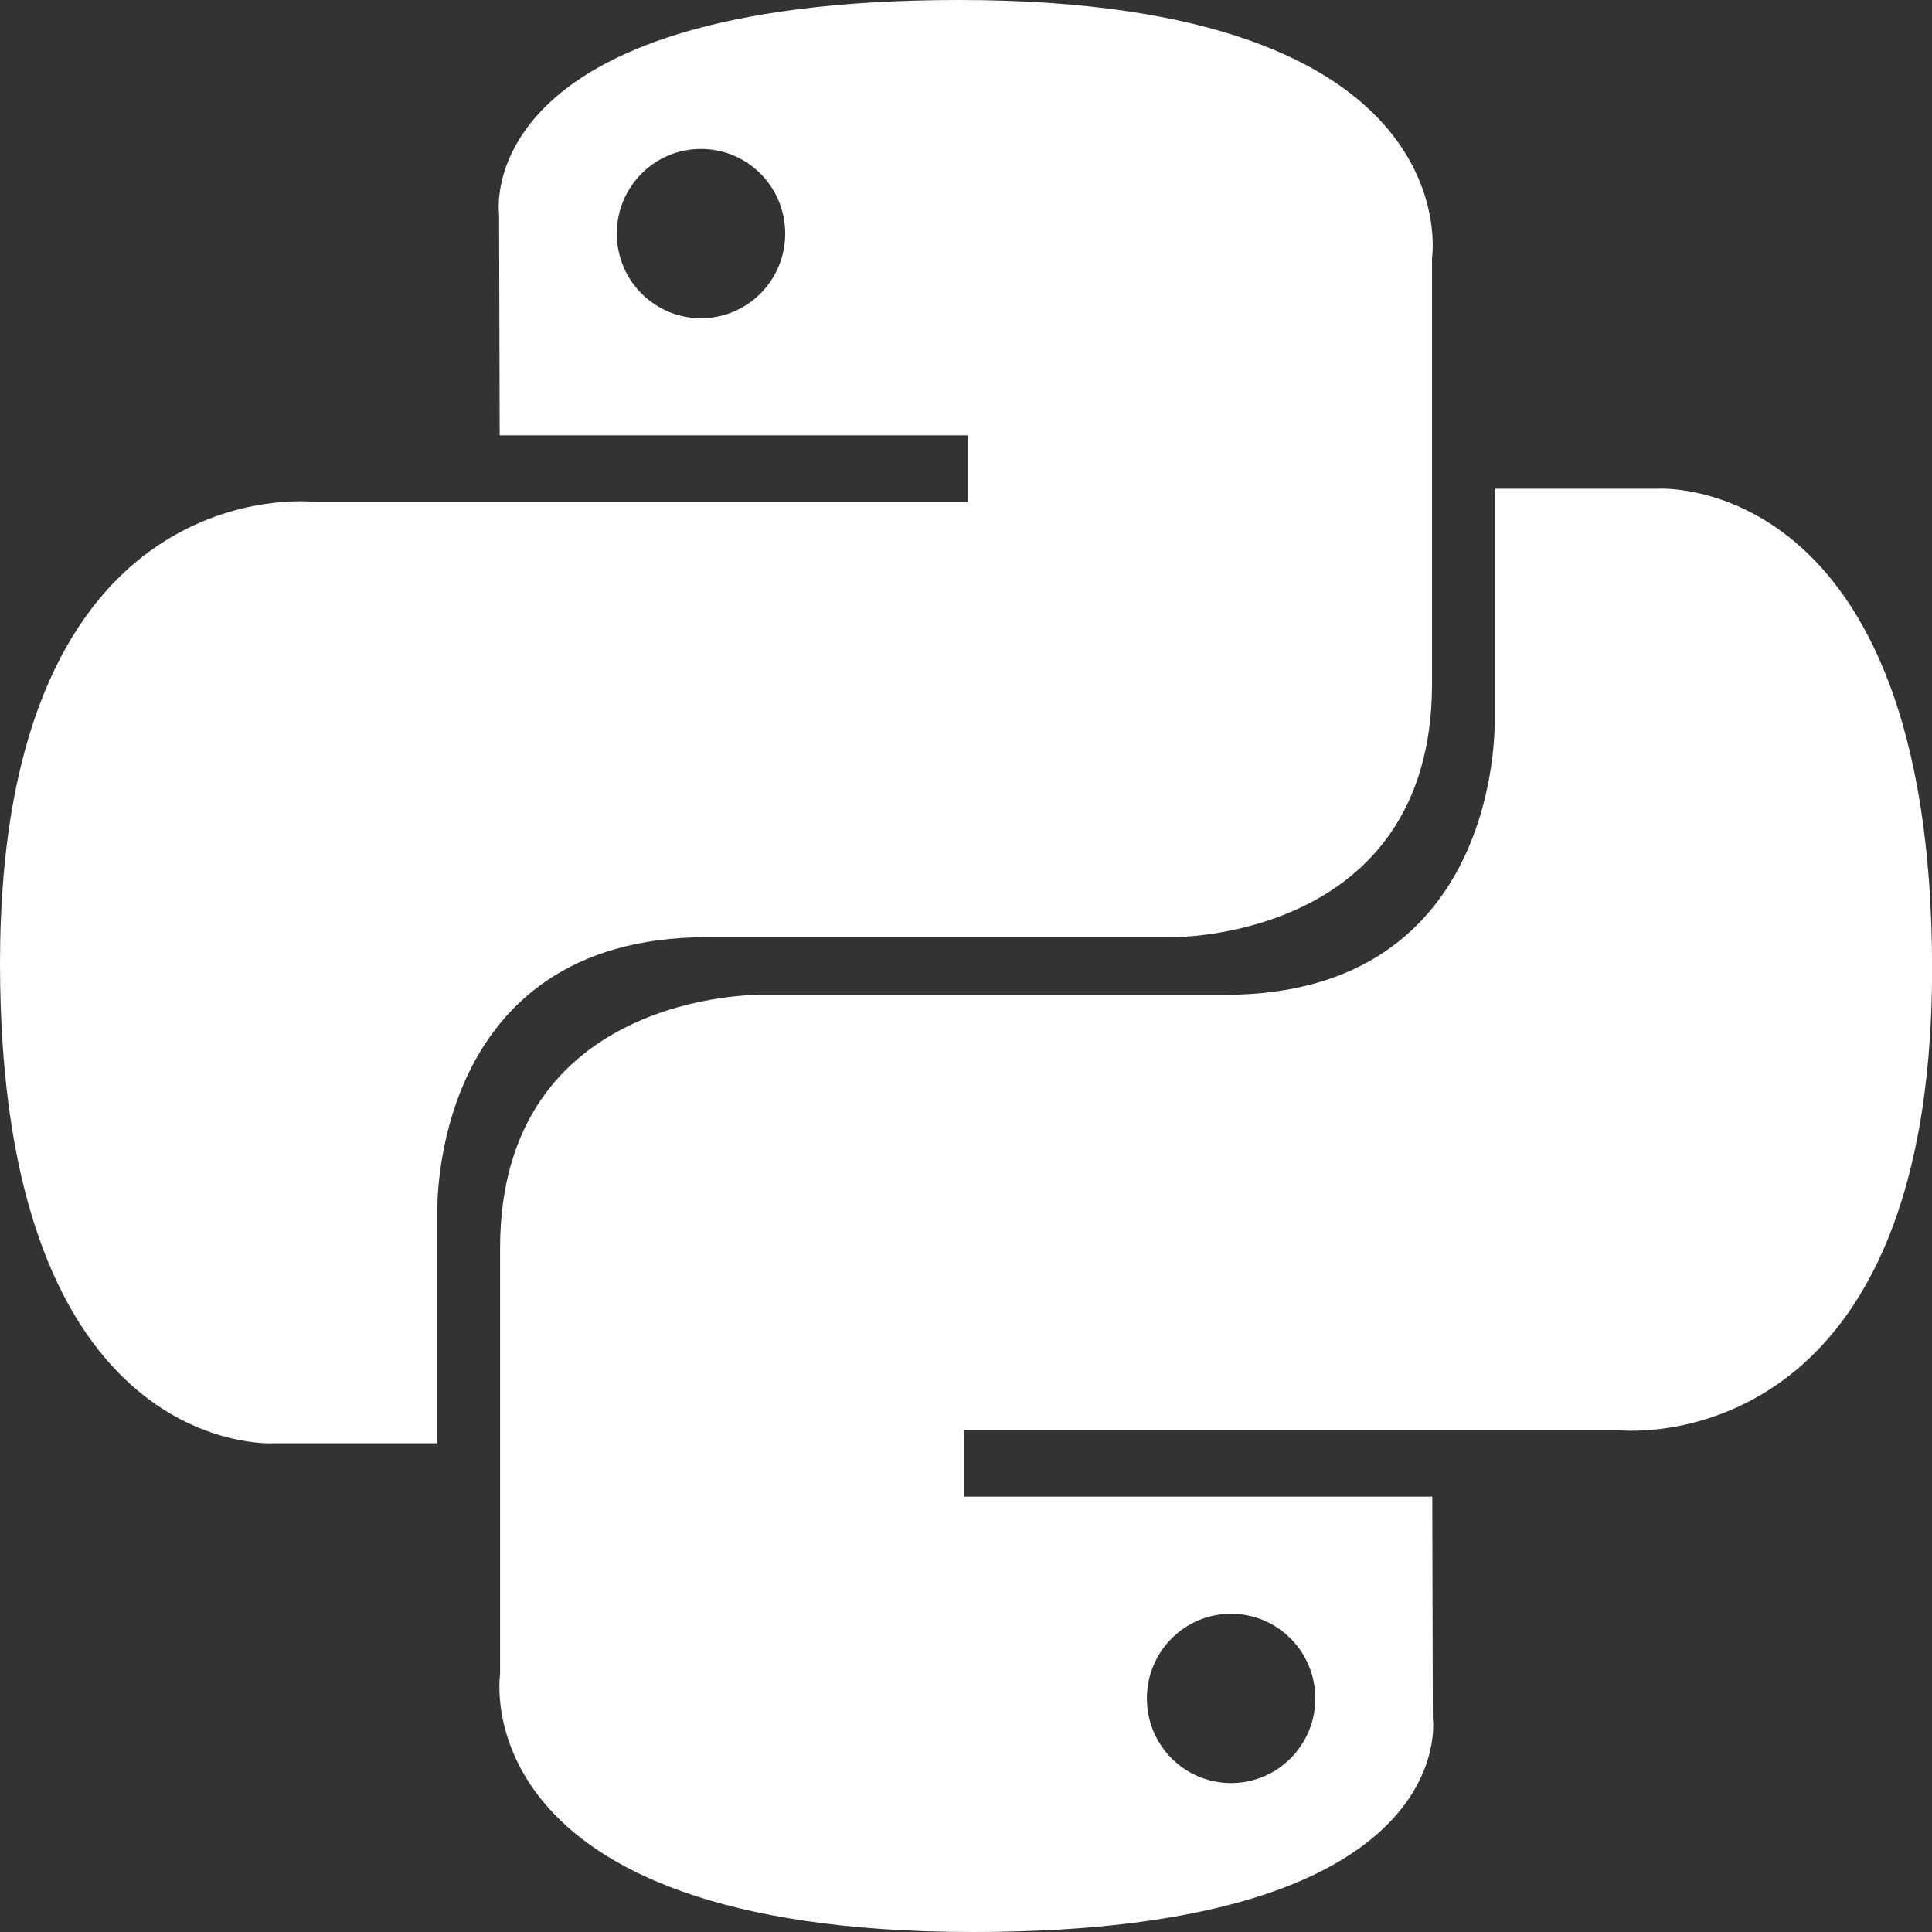 <svg width="70" height="70" viewBox="0 0 70 70" fill="none" xmlns="http://www.w3.org/2000/svg">
<rect x="0" y="0" width="70" height="70" fill="#333333" stroke="none"/>
<g clip-path="url(#clip0_11_410)">
<path d="M34.749 0C16.975 0 18.083 7.747 18.083 7.747L18.104 15.773H35.061V18.183H11.375C11.375 18.183 0 16.885 0 34.91C0 52.935 9.925 52.293 9.925 52.293H15.846V43.931C15.846 43.931 15.528 33.956 25.617 33.956H42.435C42.435 33.956 51.885 34.108 51.885 24.774V9.339C51.885 9.339 53.317 0 34.746 0H34.749ZM25.398 5.396C27.084 5.396 28.449 6.767 28.449 8.464C28.449 10.159 27.084 11.53 25.398 11.53C23.71 11.53 22.348 10.159 22.348 8.464C22.348 6.767 23.71 5.396 25.398 5.396Z" fill="white"/>
<path d="M35.254 70C53.022 70 51.914 62.253 51.914 62.253L51.894 54.227H34.936V51.818H58.628C58.628 51.818 70.003 53.115 70.003 35.09C70.003 17.065 60.075 17.707 60.075 17.707H54.154V26.069C54.154 26.069 54.472 36.044 44.383 36.044H27.569C27.569 36.044 18.119 35.892 18.119 45.226V60.661C18.119 60.661 16.683 70 35.254 70ZM44.605 64.604C42.916 64.604 41.554 63.233 41.554 61.536C41.554 59.841 42.916 58.47 44.605 58.47C46.291 58.47 47.656 59.841 47.656 61.536C47.656 63.233 46.291 64.604 44.605 64.604Z" fill="white"/>
</g>
<defs>
<clipPath id="clip0_11_410">
<rect width="70" height="70" fill="white"/>
</clipPath>
</defs>
</svg>
